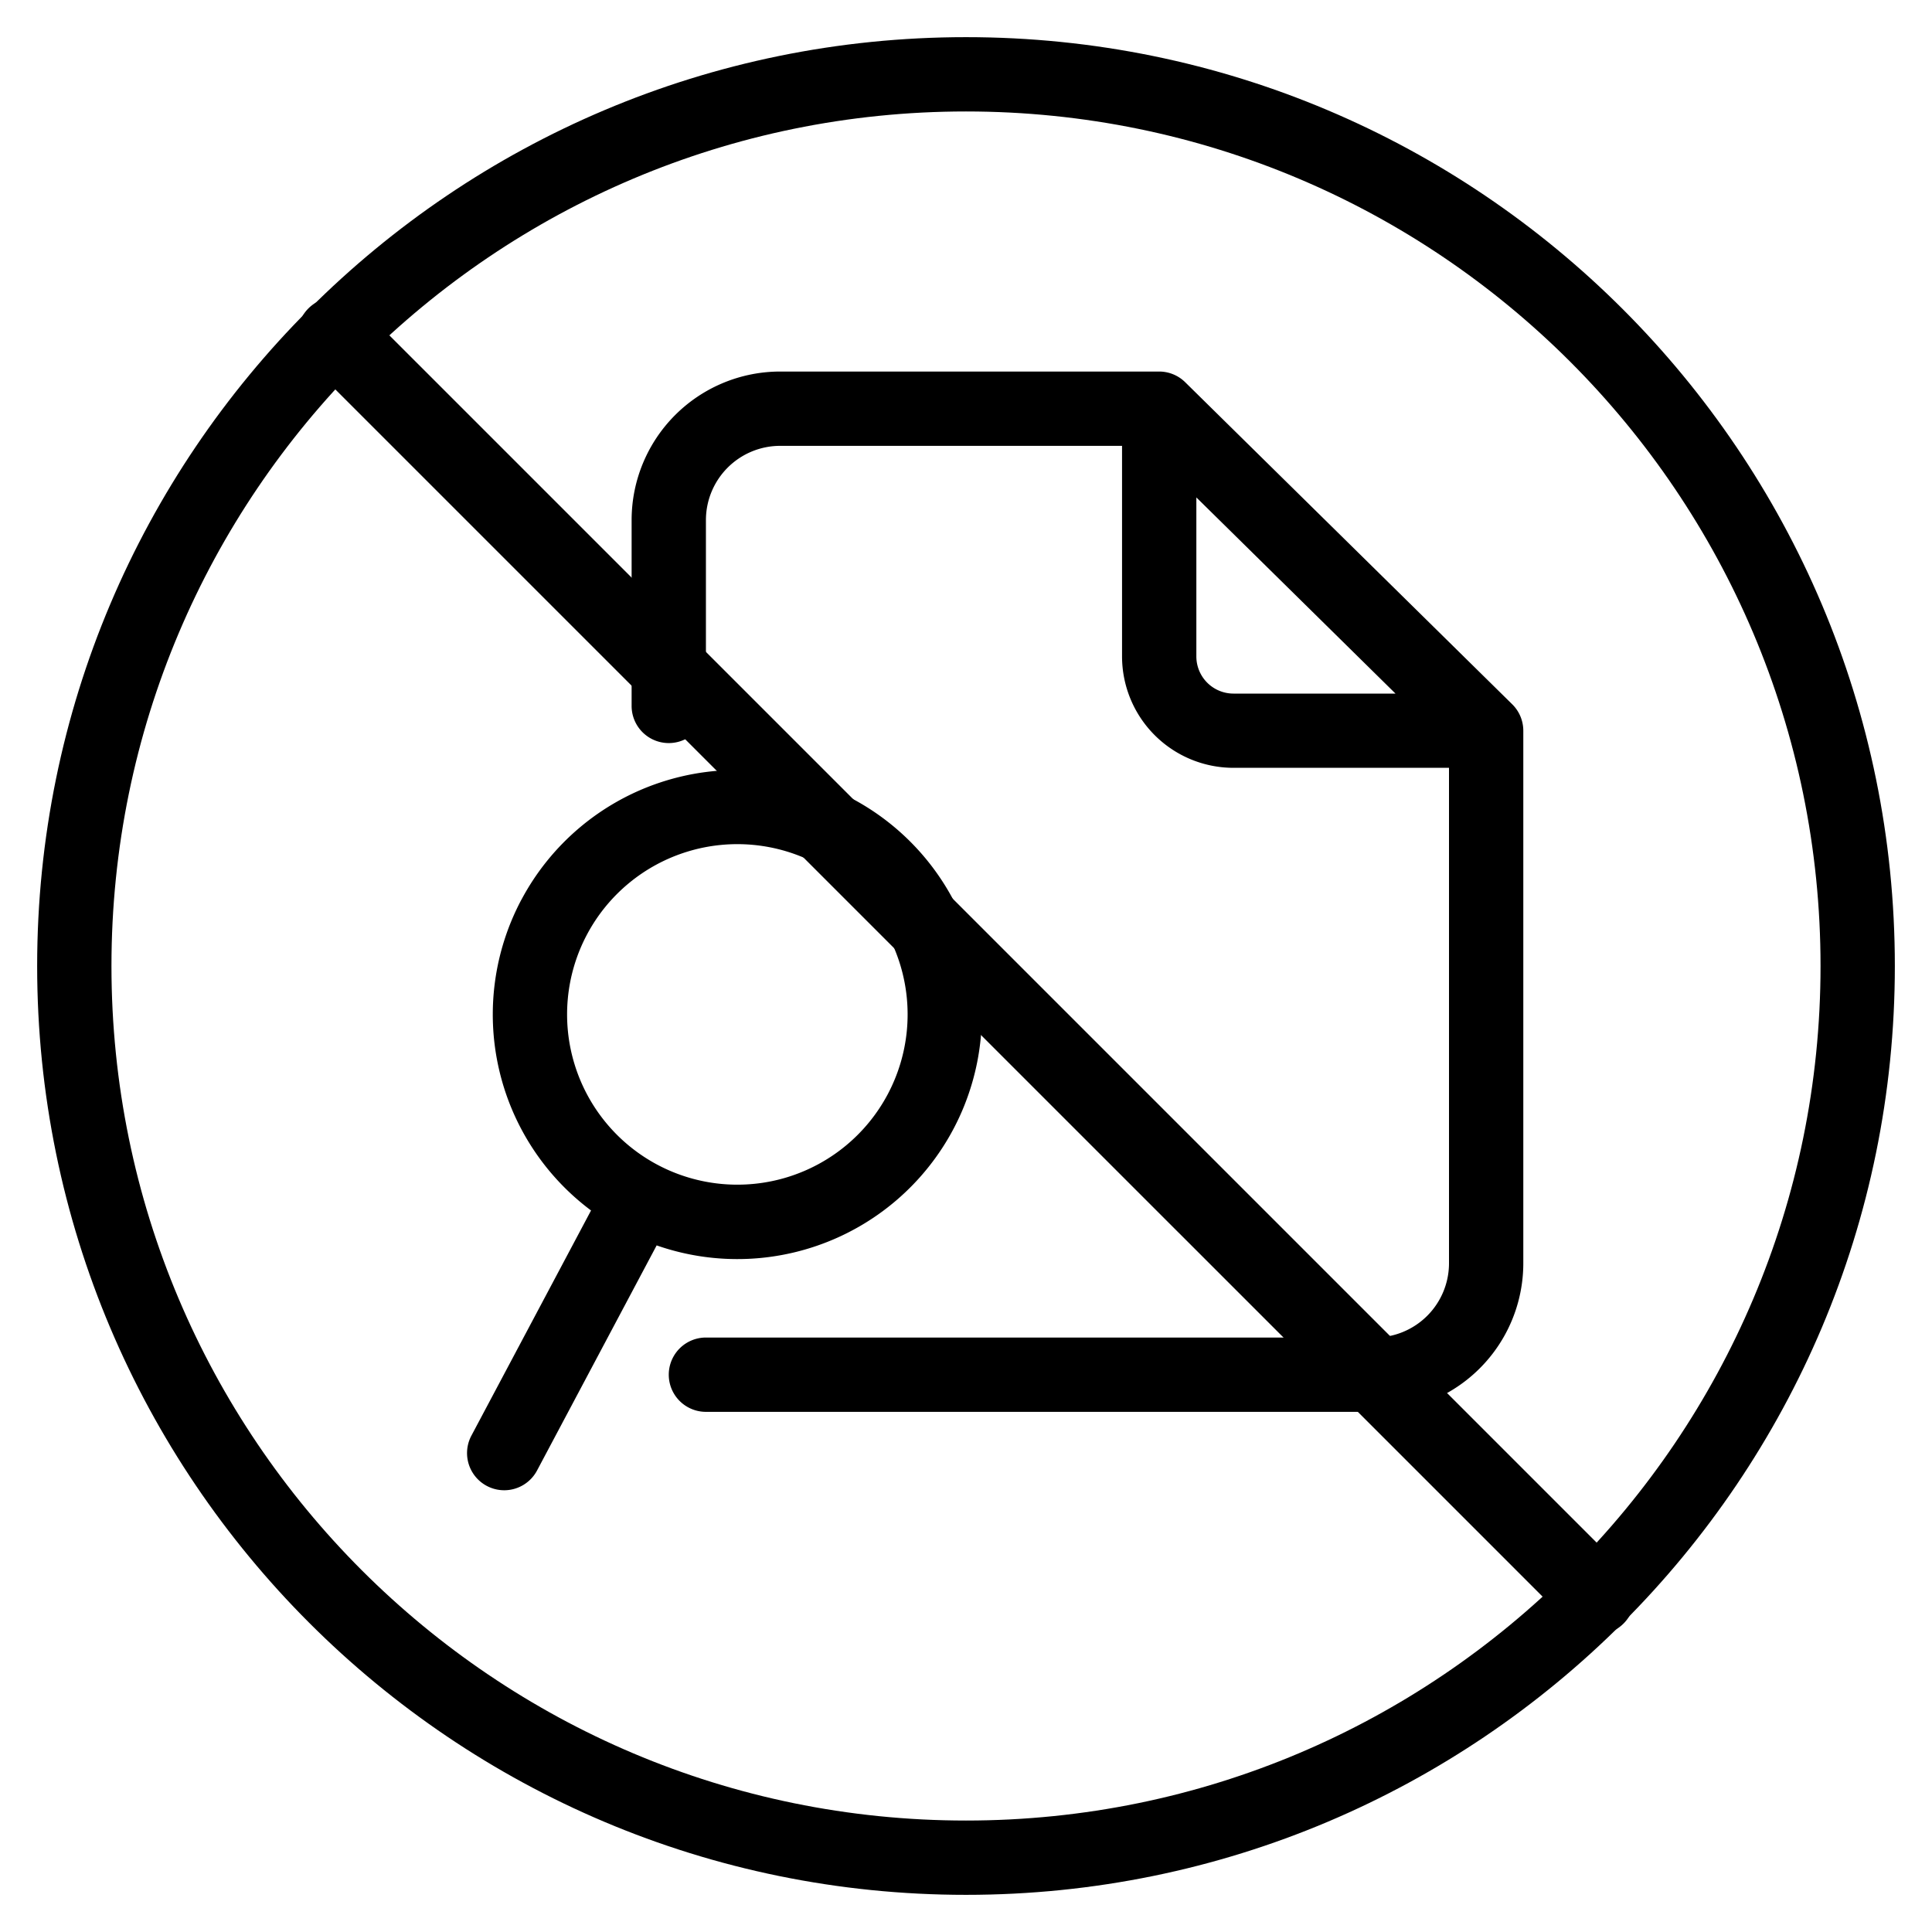 <svg xmlns="http://www.w3.org/2000/svg" width="1em" height="1em" viewBox="0 0 26 26"><g fill="currentColor"><g fill-rule="evenodd" clip-rule="evenodd"><path d="M8.5 7a2 2 0 0 1 2-2h5.1a.5.5 0 0 1 .35.144l4.4 4.333a.5.5 0 0 1 .15.356V17a2 2 0 0 1-2 2h-9a.5.5 0 0 1 0-1h9a1 1 0 0 0 1-1v-6.667h-2.9a1.5 1.5 0 0 1-1.5-1.5V6h-4.6a1 1 0 0 0-1 1v2.5a.5.5 0 0 1-1 0zm7.6-.306l2.68 2.64H16.6a.5.5 0 0 1-.5-.5z"/><path d="M10.998 11.628a2.291 2.291 0 1 0-2.15 4.047a2.291 2.291 0 0 0 2.15-4.047m-3.981.48a3.291 3.291 0 1 1 1.82 4.652l-1.61 3.03a.5.5 0 1 1-.883-.47l1.61-3.03a3.292 3.292 0 0 1-.937-4.183"/></g><path d="M4.15 4.878a.514.514 0 0 1 .728-.727l16.971 16.971a.514.514 0 0 1-.727.727z"/><path fill-rule="evenodd" d="M13 24.5c6.351 0 11.5-5.149 11.5-11.5S19.351 1.5 13 1.5S1.5 6.649 1.5 13S6.649 24.5 13 24.5m0 1c6.904 0 12.5-5.596 12.5-12.5S19.904.5 13 .5S.5 6.096.5 13S6.096 25.5 13 25.5" clip-rule="evenodd"/></g></svg>